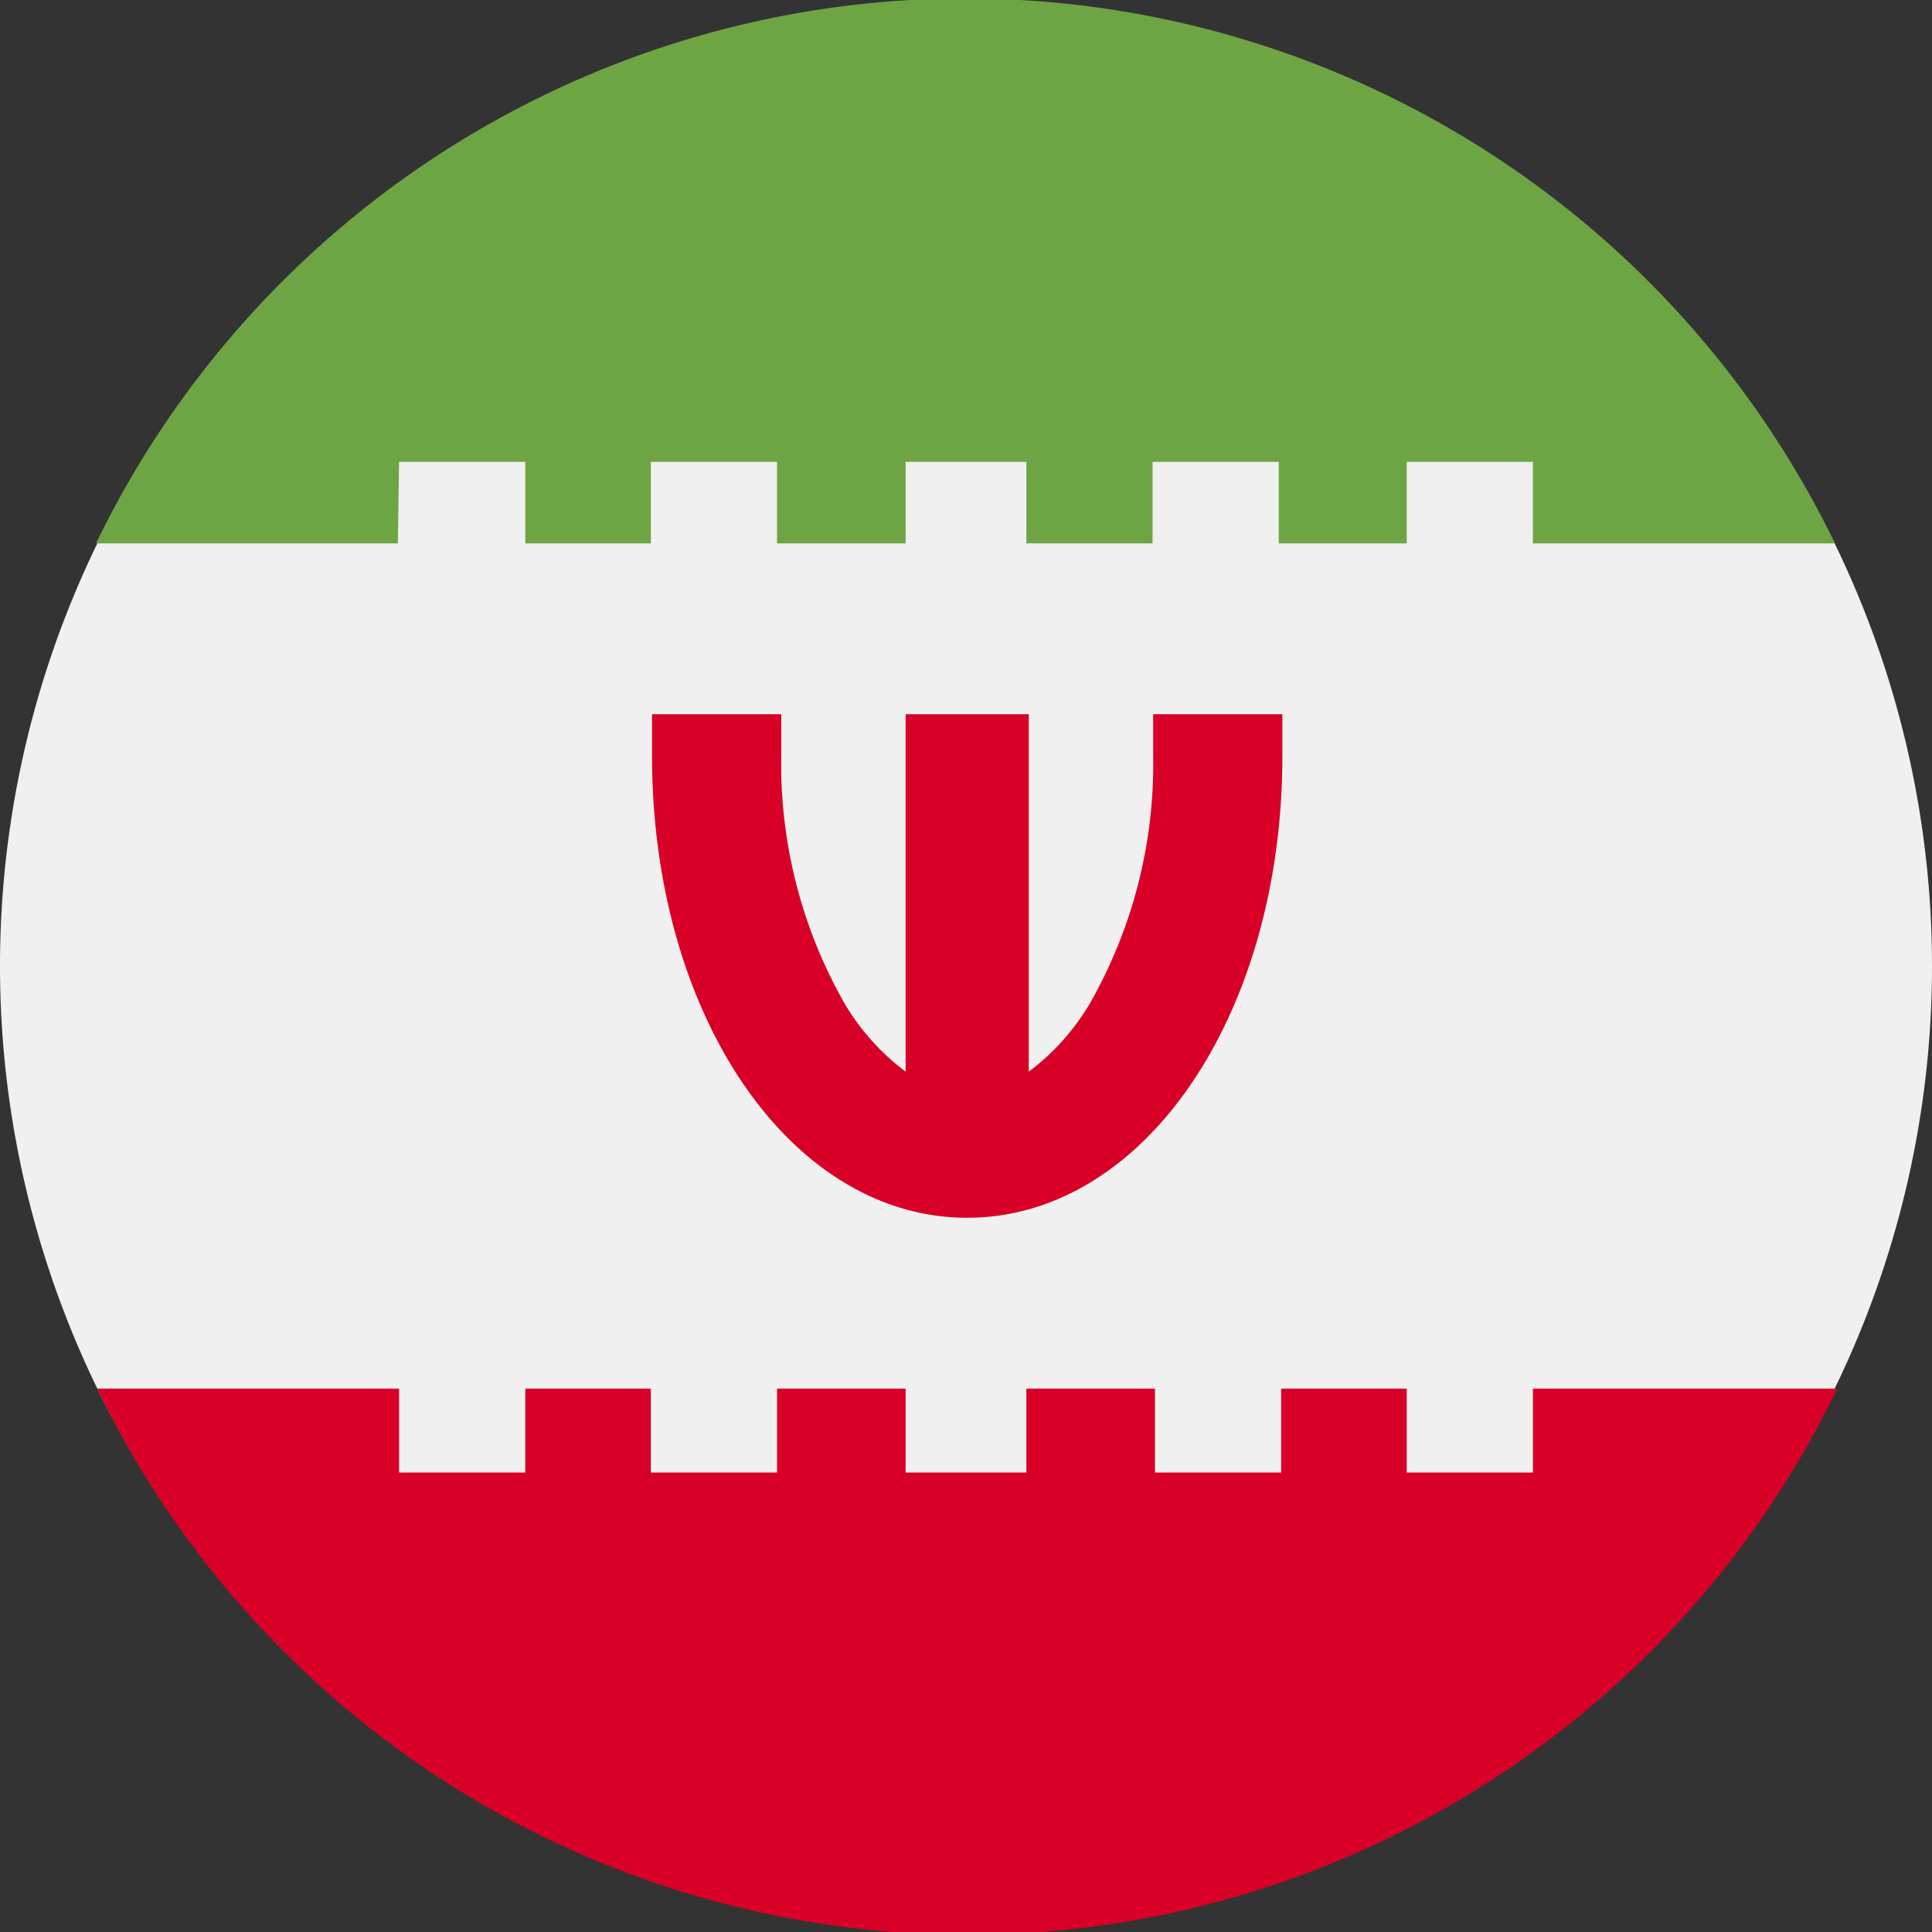 <svg xmlns="http://www.w3.org/2000/svg" viewBox="0 0 32 32"><rect x="0" y="0" width="32" height="32" fill="#333333" stroke="none"/><defs><style>.cls-1{fill:#f0f0f0;}.cls-2{fill:#d80027;}.cls-3{fill:#6da544;}</style></defs><title>ir</title><g id="Layer_2" data-name="Layer 2"><g id="ir"><path class="cls-1" d="M32,16A16,16,0,1,1,16,0,16,16,0,0,1,32,16Z"/><path class="cls-2" d="M21.2,11.83H19.1q0,.35,0,.69a8,8,0,0,1-1.06,4.12,3.88,3.88,0,0,1-1,1.11V11.83H15v5.92a3.88,3.88,0,0,1-1-1.11,8,8,0,0,1-1.06-4.12q0-.35,0-.69H10.8c0,.23,0,.46,0,.69,0,4.29,2.29,7.65,5.22,7.65s5.22-3.36,5.22-7.65c0-.23,0-.46,0-.69Z"/><path class="cls-3" d="M6.61,7.65H8.7V9h2.08V7.65h2.09V9H15V7.65H17V9h2.09V7.65h2.09V9H23.3V7.65h2.09V9h5A16,16,0,0,0,1.59,9h5Z"/><path class="cls-2" d="M25.39,23v1.39H23.3V23H21.22v1.39H19.13V23H17v1.39H15V23H12.87v1.39H10.78V23H8.7v1.39H6.61V23h-5a16,16,0,0,0,28.82,0Z"/></g></g></svg>